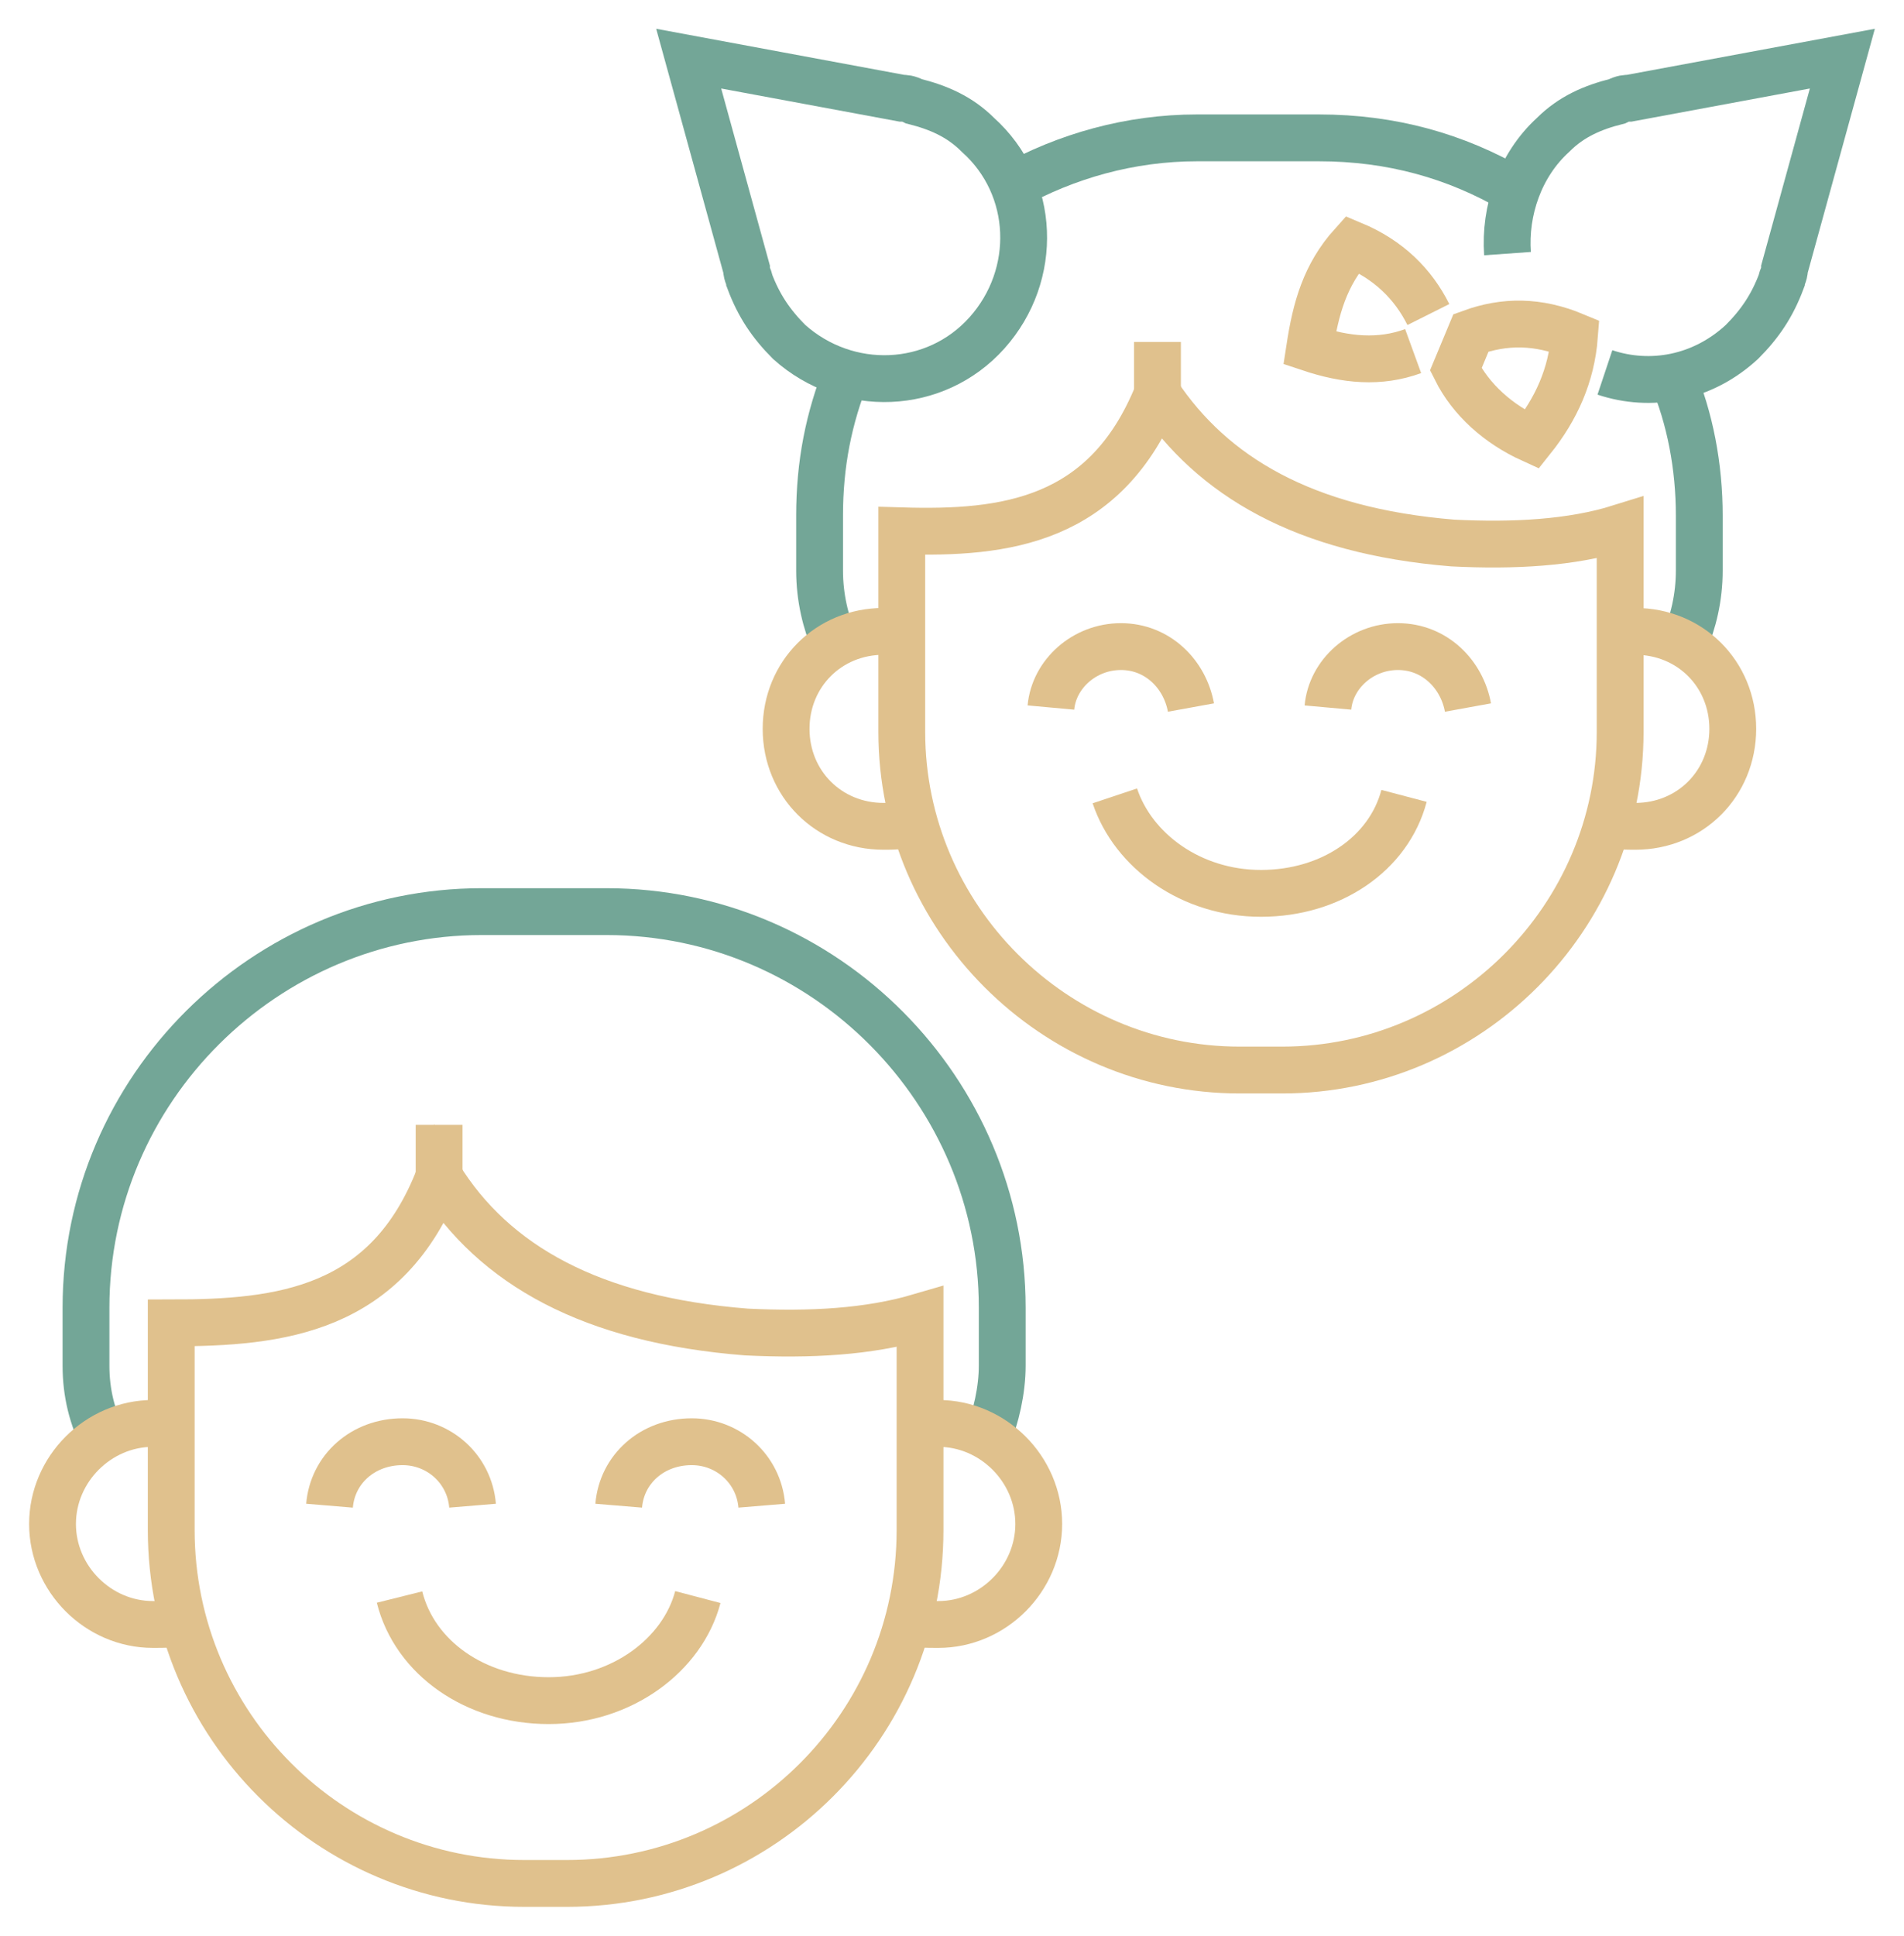 <svg width="61" height="62" viewBox="0 0 61 62" fill="none" xmlns="http://www.w3.org/2000/svg">
<path d="M53.954 20.61C54.246 19.927 54.441 19.146 54.441 18.268V16.512C54.441 14.951 54.149 13.39 53.564 12.024" stroke="#73A697" stroke-width="1.5" stroke-miterlimit="10"/>
<path d="M48.492 6.073C46.64 5 44.592 4.415 42.251 4.415H38.35C36.205 4.415 34.157 5 32.402 5.976" stroke="#73A697" stroke-width="1.5" stroke-miterlimit="10"/>
<path d="M27.136 11.927C26.55 13.39 26.258 14.854 26.258 16.512V18.268C26.258 19.146 26.453 19.927 26.745 20.61" stroke="#73A697" stroke-width="1.5" stroke-miterlimit="10"/>
<path d="M31.622 46.073C31.914 45.39 32.109 44.512 32.109 43.732V41.878C32.109 34.951 26.453 29.195 19.431 29.195H15.433C8.509 29.195 2.755 34.854 2.755 41.878V43.732C2.755 44.61 2.95 45.39 3.341 46.171" stroke="#73A697" stroke-width="1.5" stroke-miterlimit="10"/>
<path d="M14.068 37.683C15.823 40.512 18.944 42.268 23.917 42.658C25.965 42.756 27.818 42.658 29.476 42.171V49C29.476 55.244 24.405 60.317 18.164 60.317H16.798C10.557 60.317 5.486 55.244 5.486 49V43.049V42.366C8.997 42.366 12.41 41.975 14.068 37.683Z" stroke="#E0C18D" stroke-width="1.5" stroke-miterlimit="10"/>
<path d="M5.876 51.927C5.583 52.024 5.291 52.024 4.901 52.024C3.145 52.024 1.683 50.561 1.683 48.805C1.683 47.049 3.145 45.585 4.901 45.585C5.096 45.585 5.291 45.585 5.486 45.683" stroke="#E0C18D" stroke-width="1.5" stroke-miterlimit="10"/>
<path d="M29.086 51.927C29.378 52.024 29.671 52.024 30.061 52.024C31.817 52.024 33.279 50.561 33.279 48.805C33.279 47.049 31.817 45.585 30.061 45.585C29.866 45.585 29.671 45.585 29.476 45.683" stroke="#E0C18D" stroke-width="1.5" stroke-miterlimit="10"/>
<path d="M14.068 37.683V36.024" stroke="#E0C18D" stroke-width="1.5" stroke-miterlimit="10"/>
<path d="M10.557 48.22C10.655 47.049 11.63 46.171 12.898 46.171C14.068 46.171 15.043 47.049 15.14 48.22" stroke="#E0C18D" stroke-width="1.5" stroke-miterlimit="10"/>
<path d="M19.822 48.22C19.919 47.049 20.894 46.171 22.162 46.171C23.332 46.171 24.308 47.049 24.405 48.22" stroke="#E0C18D" stroke-width="1.5" stroke-miterlimit="10"/>
<path d="M22.357 51.146C21.869 53 19.919 54.463 17.579 54.463C15.238 54.463 13.288 53.098 12.8 51.146" stroke="#E0C18D" stroke-width="1.5" stroke-miterlimit="10"/>
<path d="M37.083 12.61C38.838 15.244 41.764 17 46.542 17.39C48.492 17.488 50.345 17.39 51.906 16.902V23.439C51.906 29.39 47.03 34.268 41.081 34.268H39.716C33.767 34.268 28.891 29.39 28.891 23.439V17.683V17C32.207 17.098 35.425 16.707 37.083 12.61Z" stroke="#E0C18D" stroke-width="1.5" stroke-miterlimit="10"/>
<path d="M29.183 26.366C28.891 26.463 28.598 26.463 28.306 26.463C26.55 26.463 25.185 25.098 25.185 23.341C25.185 21.585 26.55 20.22 28.306 20.22C28.501 20.22 28.598 20.22 28.793 20.317" stroke="#E0C18D" stroke-width="1.5" stroke-miterlimit="10"/>
<path d="M51.516 26.366C51.808 26.463 52.101 26.463 52.393 26.463C54.149 26.463 55.514 25.098 55.514 23.341C55.514 21.585 54.149 20.22 52.393 20.22C52.198 20.22 52.003 20.22 51.906 20.317" stroke="#E0C18D" stroke-width="1.5" stroke-miterlimit="10"/>
<path d="M37.083 12.61V10.951" stroke="#E0C18D" stroke-width="1.5" stroke-miterlimit="10"/>
<path d="M33.669 22.659C33.767 21.585 34.742 20.707 35.912 20.707C37.083 20.707 37.96 21.585 38.155 22.659" stroke="#E0C18D" stroke-width="1.5" stroke-miterlimit="10"/>
<path d="M42.544 22.659C42.641 21.585 43.617 20.707 44.787 20.707C45.957 20.707 46.835 21.585 47.03 22.659" stroke="#E0C18D" stroke-width="1.5" stroke-miterlimit="10"/>
<path d="M44.982 25.488C44.494 27.341 42.641 28.61 40.398 28.61C38.155 28.61 36.303 27.244 35.717 25.488" stroke="#E0C18D" stroke-width="1.5" stroke-miterlimit="10"/>
<path d="M28.891 3.146C28.988 3.146 29.086 3.146 29.281 3.244C30.061 3.439 30.744 3.732 31.329 4.317C33.182 5.976 33.279 8.805 31.622 10.659C29.964 12.512 27.136 12.61 25.283 10.951C24.698 10.366 24.307 9.78 24.015 9C24.015 8.902 23.917 8.805 23.917 8.61L22.064 1.878L28.891 3.146Z" stroke="#73A697" stroke-width="1.5" stroke-miterlimit="10"/>
<path d="M51.418 11.927C52.881 12.415 54.539 12.122 55.807 10.951C56.392 10.366 56.782 9.78 57.074 9C57.074 8.902 57.172 8.805 57.172 8.61L59.025 1.878L52.198 3.146C52.101 3.146 52.003 3.146 51.808 3.244C51.028 3.439 50.345 3.732 49.76 4.317C48.688 5.293 48.2 6.756 48.297 8.122" stroke="#73A697" stroke-width="1.5" stroke-miterlimit="10"/>
<path d="M45.274 11.244C44.202 11.634 43.129 11.537 41.959 11.146C42.154 9.878 42.446 8.805 43.324 7.829C44.494 8.317 45.274 9.098 45.762 10.073M46.64 11.829C47.127 12.805 48.005 13.585 49.078 14.073C49.858 13.098 50.346 12.024 50.443 10.756C49.273 10.268 48.2 10.268 47.127 10.659L46.64 11.829Z" stroke="#E0C18D" stroke-width="1.5" stroke-miterlimit="10"/>
</svg>
